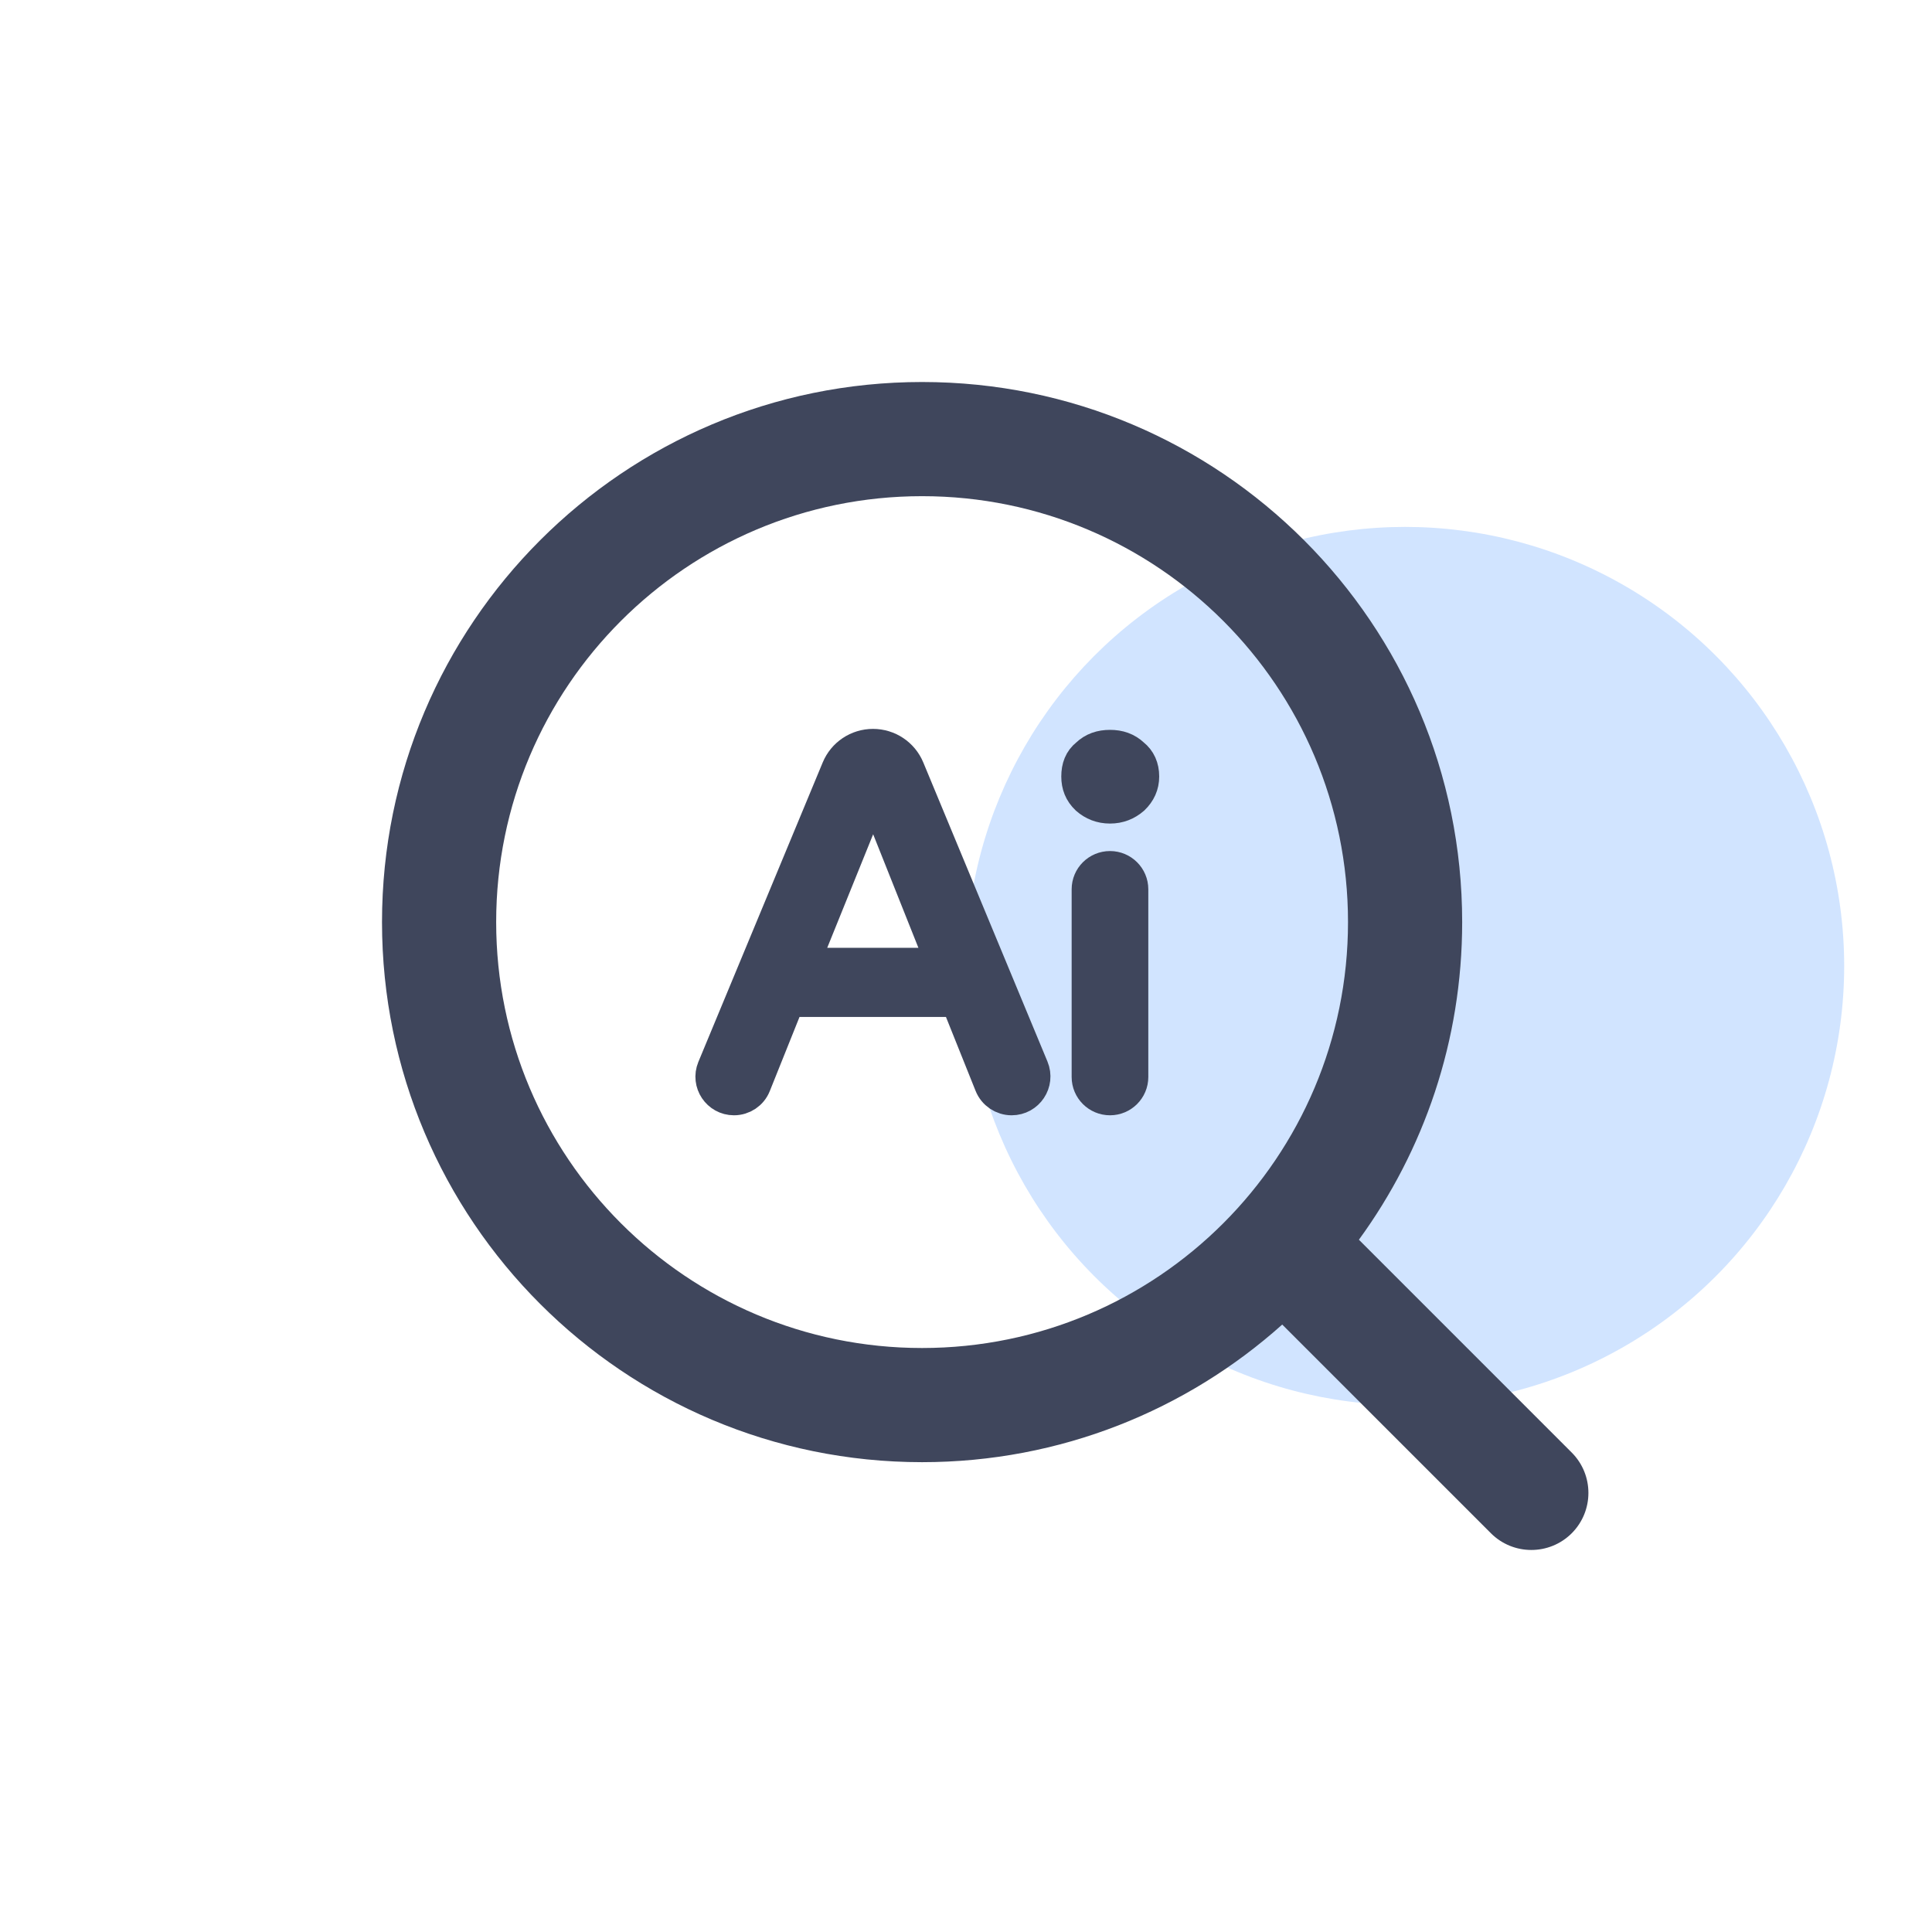 <svg width="22" height="22" viewBox="0 0 22 22" fill="none" xmlns="http://www.w3.org/2000/svg">
<circle cx="16" cy="11" r="5" fill="#D1E4FF"/>
<path fill-rule="evenodd" clip-rule="evenodd" d="M10.5 4.35C7.104 4.35 4.35 7.103 4.35 10.5C4.35 13.897 7.104 16.65 10.5 16.65C12.076 16.65 13.513 16.057 14.601 15.083L14.728 15.21L15.478 15.96L16.978 17.46C17.232 17.713 17.643 17.713 17.897 17.46C18.151 17.206 18.151 16.794 17.897 16.54L16.397 15.04L15.647 14.29L15.474 14.117C16.214 13.102 16.65 11.852 16.65 10.5C16.65 7.103 13.897 4.35 10.5 4.35ZM5.65 10.5C5.65 7.821 7.822 5.65 10.5 5.65C13.179 5.65 15.35 7.821 15.35 10.5C15.35 13.179 13.179 15.35 10.5 15.35C7.822 15.35 5.65 13.179 5.65 10.5Z" fill="#3F465C"/>
<path d="M9.553 8.759C9.618 8.602 9.771 8.5 9.941 8.5C10.111 8.5 10.264 8.602 10.329 8.759L11.743 12.165C11.809 12.325 11.692 12.5 11.52 12.5C11.421 12.5 11.332 12.44 11.295 12.348L10.907 11.38H8.969L8.58 12.35C8.544 12.441 8.456 12.5 8.358 12.5C8.188 12.5 8.072 12.327 8.137 12.169L9.553 8.759ZM9.123 10.993H10.753L9.956 8.993H9.932L9.123 10.993Z" fill="#3F465C"/>
<path d="M12.64 8.511C12.74 8.511 12.823 8.539 12.894 8.606C12.964 8.662 13 8.741 13 8.842C13 8.937 12.964 9.015 12.894 9.083C12.823 9.144 12.74 9.178 12.64 9.178C12.539 9.178 12.456 9.144 12.386 9.083C12.315 9.015 12.285 8.937 12.285 8.842C12.285 8.741 12.315 8.662 12.386 8.606C12.456 8.539 12.539 8.511 12.64 8.511ZM12.403 10.127C12.403 9.996 12.509 9.891 12.64 9.891C12.77 9.891 12.876 9.996 12.876 10.127V12.264C12.876 12.394 12.77 12.5 12.64 12.5C12.509 12.5 12.403 12.394 12.403 12.264V10.127Z" fill="#3F465C"/>
<path d="M9.553 8.759C9.618 8.602 9.771 8.5 9.941 8.5C10.111 8.5 10.264 8.602 10.329 8.759L11.743 12.165C11.809 12.325 11.692 12.5 11.52 12.5C11.421 12.5 11.332 12.44 11.295 12.348L10.907 11.38H8.969L8.58 12.35C8.544 12.441 8.456 12.5 8.358 12.5C8.188 12.5 8.072 12.327 8.137 12.169L9.553 8.759ZM9.123 10.993H10.753L9.956 8.993H9.932L9.123 10.993Z" stroke="#3F465C" stroke-width="0.4"/>
<path d="M12.64 8.511C12.74 8.511 12.823 8.539 12.894 8.606C12.964 8.662 13 8.741 13 8.842C13 8.937 12.964 9.015 12.894 9.083C12.823 9.144 12.74 9.178 12.64 9.178C12.539 9.178 12.456 9.144 12.386 9.083C12.315 9.015 12.285 8.937 12.285 8.842C12.285 8.741 12.315 8.662 12.386 8.606C12.456 8.539 12.539 8.511 12.64 8.511ZM12.403 10.127C12.403 9.996 12.509 9.891 12.64 9.891C12.77 9.891 12.876 9.996 12.876 10.127V12.264C12.876 12.394 12.77 12.5 12.64 12.5C12.509 12.5 12.403 12.394 12.403 12.264V10.127Z" stroke="#3F465C" stroke-width="0.4"/>
</svg>
